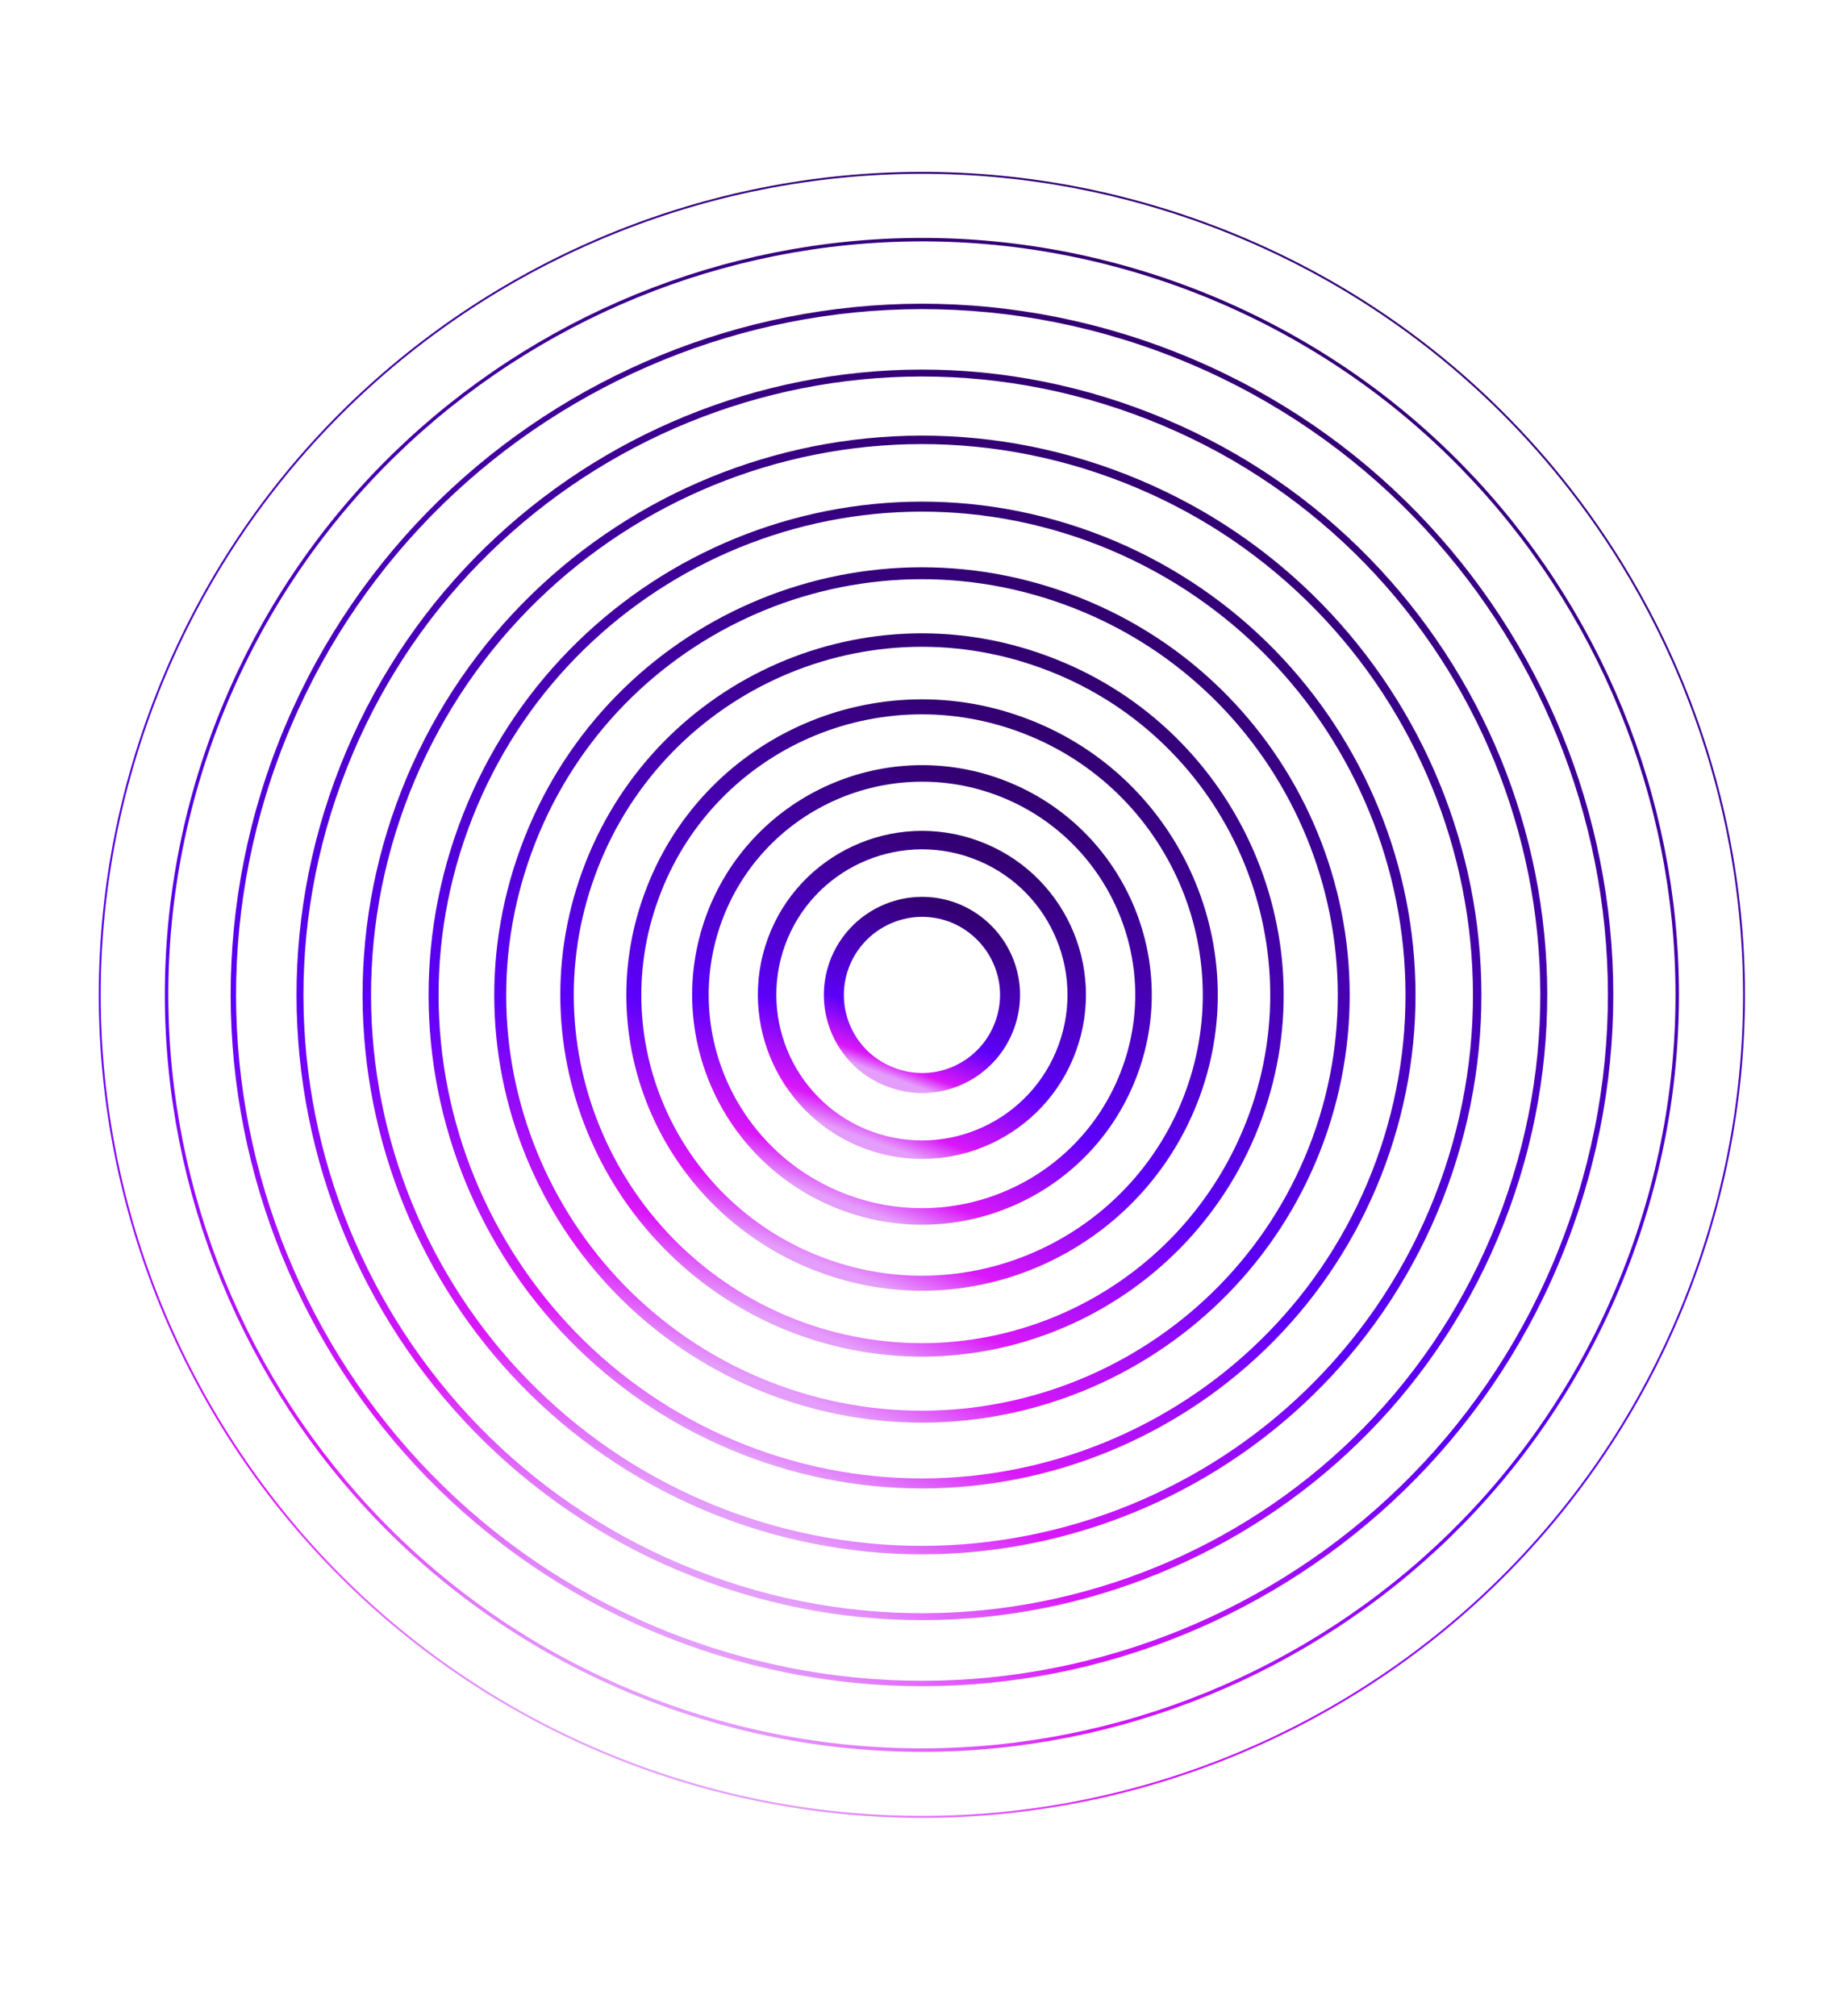 <svg version="1.2" xmlns="http://www.w3.org/2000/svg" viewBox="0 0 479 524" width="479" height="524">
	<title>2474684-ai</title>
	<defs>
		<clipPath clipPathUnits="userSpaceOnUse" id="cp1">
			<path d="m-443.89-167.21c0-17.84 14.47-32.3 32.31-32.3h1253.47c17.84 0 32.31 14.46 32.31 32.3v814.12c0 17.84-14.47 32.3-32.31 32.3h-1253.47c-17.84 0-32.31-14.46-32.31-32.3z"/>
		</clipPath>
		<linearGradient id="g1" x2="1" gradientUnits="userSpaceOnUse" gradientTransform="matrix(15.676,-43,43,15.676,210.286,272.286)">
			<stop offset="0" stop-color="#e59dfb"/>
			<stop offset=".077" stop-color="#da18f9"/>
			<stop offset=".323" stop-color="#5c00f9"/>
			<stop offset="1" stop-color="#330072"/>
		</linearGradient>
		<linearGradient id="g2" x2="1" gradientUnits="userSpaceOnUse" gradientTransform="matrix(27.553,-75.58,75.58,27.553,188.058,282.637)">
			<stop offset="0" stop-color="#e59dfb"/>
			<stop offset=".077" stop-color="#da18f9"/>
			<stop offset=".323" stop-color="#5c00f9"/>
			<stop offset="1" stop-color="#330072"/>
		</linearGradient>
		<linearGradient id="g3" x2="1" gradientUnits="userSpaceOnUse" gradientTransform="matrix(39.43,-108.159,108.159,39.43,165.829,292.988)">
			<stop offset="0" stop-color="#e59dfb"/>
			<stop offset=".077" stop-color="#da18f9"/>
			<stop offset=".323" stop-color="#5c00f9"/>
			<stop offset="1" stop-color="#330072"/>
		</linearGradient>
		<linearGradient id="g4" x2="1" gradientUnits="userSpaceOnUse" gradientTransform="matrix(51.308,-140.739,140.739,51.308,143.601,303.34)">
			<stop offset="0" stop-color="#e59dfb"/>
			<stop offset=".077" stop-color="#da18f9"/>
			<stop offset=".323" stop-color="#5c00f9"/>
			<stop offset="1" stop-color="#330072"/>
		</linearGradient>
		<linearGradient id="g5" x2="1" gradientUnits="userSpaceOnUse" gradientTransform="matrix(63.185,-173.319,173.319,63.185,121.372,313.691)">
			<stop offset="0" stop-color="#e59dfb"/>
			<stop offset=".077" stop-color="#da18f9"/>
			<stop offset=".323" stop-color="#5c00f9"/>
			<stop offset="1" stop-color="#330072"/>
		</linearGradient>
		<linearGradient id="g6" x2="1" gradientUnits="userSpaceOnUse" gradientTransform="matrix(75.062,-205.899,205.899,75.062,99.143,324.042)">
			<stop offset="0" stop-color="#e59dfb"/>
			<stop offset=".077" stop-color="#da18f9"/>
			<stop offset=".323" stop-color="#5c00f9"/>
			<stop offset="1" stop-color="#330072"/>
		</linearGradient>
		<linearGradient id="g7" x2="1" gradientUnits="userSpaceOnUse" gradientTransform="matrix(86.939,-238.478,238.478,86.939,76.915,334.393)">
			<stop offset="0" stop-color="#e59dfb"/>
			<stop offset=".077" stop-color="#da18f9"/>
			<stop offset=".323" stop-color="#5c00f9"/>
			<stop offset="1" stop-color="#330072"/>
		</linearGradient>
		<linearGradient id="g8" x2="1" gradientUnits="userSpaceOnUse" gradientTransform="matrix(98.817,-271.058,271.058,98.817,54.687,344.745)">
			<stop offset="0" stop-color="#e59dfb"/>
			<stop offset=".077" stop-color="#da18f9"/>
			<stop offset=".323" stop-color="#5c00f9"/>
			<stop offset="1" stop-color="#330072"/>
		</linearGradient>
		<linearGradient id="g9" x2="1" gradientUnits="userSpaceOnUse" gradientTransform="matrix(110.694,-303.638,303.638,110.694,32.458,355.096)">
			<stop offset="0" stop-color="#e59dfb"/>
			<stop offset=".077" stop-color="#da18f9"/>
			<stop offset=".323" stop-color="#5c00f9"/>
			<stop offset="1" stop-color="#330072"/>
		</linearGradient>
		<linearGradient id="g10" x2="1" gradientUnits="userSpaceOnUse" gradientTransform="matrix(122.571,-336.217,336.218,122.571,10.23,365.447)">
			<stop offset="0" stop-color="#e59dfb"/>
			<stop offset=".077" stop-color="#da18f9"/>
			<stop offset=".323" stop-color="#5c00f9"/>
			<stop offset="1" stop-color="#330072"/>
		</linearGradient>
		<linearGradient id="g11" x2="1" gradientUnits="userSpaceOnUse" gradientTransform="matrix(134.449,-368.797,368.797,134.449,-11.999,375.798)">
			<stop offset="0" stop-color="#e59dfb"/>
			<stop offset=".077" stop-color="#da18f9"/>
			<stop offset=".323" stop-color="#5c00f9"/>
			<stop offset="1" stop-color="#330072"/>
		</linearGradient>
		<linearGradient id="g12" x2="1" gradientUnits="userSpaceOnUse" gradientTransform="matrix(146.326,-401.377,401.377,146.326,-34.227,386.15)">
			<stop offset="0" stop-color="#e59dfb"/>
			<stop offset=".077" stop-color="#da18f9"/>
			<stop offset=".323" stop-color="#5c00f9"/>
			<stop offset="1" stop-color="#330072"/>
		</linearGradient>
	</defs>
	<style>
		tspan { white-space:pre } 
		.s0 { fill: none;stroke: url(#g1);stroke-linecap: round;stroke-linejoin: round;stroke-width: 5.2 } 
		.s1 { fill: none;stroke: url(#g2);stroke-linecap: round;stroke-linejoin: round;stroke-width: 4.8 } 
		.s2 { fill: none;stroke: url(#g3);stroke-linecap: round;stroke-linejoin: round;stroke-width: 4.3 } 
		.s3 { fill: none;stroke: url(#g4);stroke-linecap: round;stroke-linejoin: round;stroke-width: 3.9 } 
		.s4 { fill: none;stroke: url(#g5);stroke-linecap: round;stroke-linejoin: round;stroke-width: 3.5 } 
		.s5 { fill: none;stroke: url(#g6);stroke-linecap: round;stroke-linejoin: round;stroke-width: 3.1 } 
		.s6 { fill: none;stroke: url(#g7);stroke-linecap: round;stroke-linejoin: round;stroke-width: 2.6 } 
		.s7 { fill: none;stroke: url(#g8);stroke-linecap: round;stroke-linejoin: round;stroke-width: 2.2 } 
		.s8 { fill: none;stroke: url(#g9);stroke-linecap: round;stroke-linejoin: round;stroke-width: 1.8 } 
		.s9 { fill: none;stroke: url(#g10);stroke-linecap: round;stroke-linejoin: round;stroke-width: 1.4 } 
		.s10 { fill: none;stroke: url(#g11);stroke-linecap: round;stroke-linejoin: round;stroke-width: .9 } 
		.s11 { fill: none;stroke: url(#g12);stroke-linecap: round;stroke-linejoin: round;stroke-width: .5 } 
	</style>
	<g id="OBJECTS">
		<g id="&lt;Group&gt;">
			<g id="&lt;Clip Group&gt;" clip-path="url(#cp1)">
				<g id="&lt;Group&gt;">
					<g id="&lt;Group&gt;">
						<path id="&lt;Path&gt;" class="s0" d="m247.5 237.1c11.8 4.4 18 17.5 13.6 29.4-4.3 11.8-17.4 18-29.3 13.6-11.9-4.3-18-17.4-13.7-29.3 4.4-11.9 17.5-18 29.4-13.7z"/>
						<path id="&lt;Path&gt;" class="s1" d="m253.4 220.8c20.9 7.6 31.6 30.7 24 51.6-7.6 20.9-30.7 31.6-51.6 24-20.8-7.6-31.6-30.7-24-51.6 7.6-20.8 30.7-31.6 51.6-24z"/>
						<path id="&lt;Path&gt;" class="s2" d="m259.3 204.5c29.9 10.9 45.3 44 34.4 73.8-10.9 29.9-43.9 45.3-73.8 34.4-29.9-10.9-45.2-43.9-34.4-73.8 10.9-29.9 44-45.2 73.8-34.4z"/>
						<path id="&lt;Path&gt;" class="s3" d="m265.3 188.3c38.8 14.1 58.9 57.1 44.7 96-14.2 38.8-57.2 58.9-96 44.7-38.9-14.2-58.9-57.2-44.7-96 14.1-38.9 57.1-58.9 96-44.7z"/>
						<path id="&lt;Path&gt;" class="s4" d="m271.2 172c47.9 17.4 72.5 70.4 55.1 118.2-17.5 47.9-70.4 72.5-118.3 55.1-47.8-17.5-72.5-70.4-55-118.3 17.4-47.8 70.4-72.5 118.2-55z"/>
						<path id="&lt;Path&gt;" class="s5" d="m277.2 155.7c56.8 20.7 86.1 83.6 65.4 140.5-20.8 56.8-83.6 86.1-140.5 65.4-56.9-20.8-86.2-83.6-65.4-140.5 20.7-56.9 83.6-86.2 140.5-65.4z"/>
						<path id="&lt;Path&gt;" class="s6" d="m283.1 139.4c65.8 24 99.8 96.8 75.8 162.7-24 65.8-96.9 99.8-162.7 75.8-65.9-24-99.8-96.9-75.8-162.7 24-65.9 96.8-99.8 162.7-75.8z"/>
						<path id="&lt;Path&gt;" class="s7" d="m289 123.1c74.9 27.3 113.4 110.1 86.2 184.9-27.3 74.9-110.1 113.4-185 86.2-74.8-27.3-113.4-110.1-86.1-185 27.3-74.8 110.1-113.4 184.9-86.1z"/>
						<path id="&lt;Path&gt;" class="s8" d="m295 106.8c83.8 30.6 127 123.3 96.4 207.2-30.5 83.8-123.3 127-207.1 96.4-83.9-30.5-127.1-123.3-96.5-207.1 30.6-83.9 123.3-127.1 207.2-96.5z"/>
						<path id="&lt;Path&gt;" class="s9" d="m300.9 90.5c92.9 33.9 140.7 136.6 106.8 229.4-33.8 92.9-136.5 140.7-229.4 106.8-92.8-33.8-140.6-136.5-106.8-229.4 33.9-92.8 136.6-140.6 229.4-106.8z"/>
						<path id="&lt;Path&gt;" class="s10" d="m306.8 74.2c101.9 37.2 154.3 149.8 117.2 251.6-37.1 101.9-149.8 154.3-251.6 117.2-101.8-37.1-154.3-149.8-117.2-251.6 37.2-101.8 149.8-154.3 251.6-117.2z"/>
						<path id="&lt;Path&gt;" class="s11" d="m312.8 57.9c110.8 40.4 167.9 163 127.5 273.9-40.4 110.8-163 167.9-273.8 127.5-110.9-40.4-168-163-127.6-273.8 40.4-110.9 163-168 273.9-127.6z"/>
					</g>
				</g>
			</g>
		</g>
	</g>
</svg>